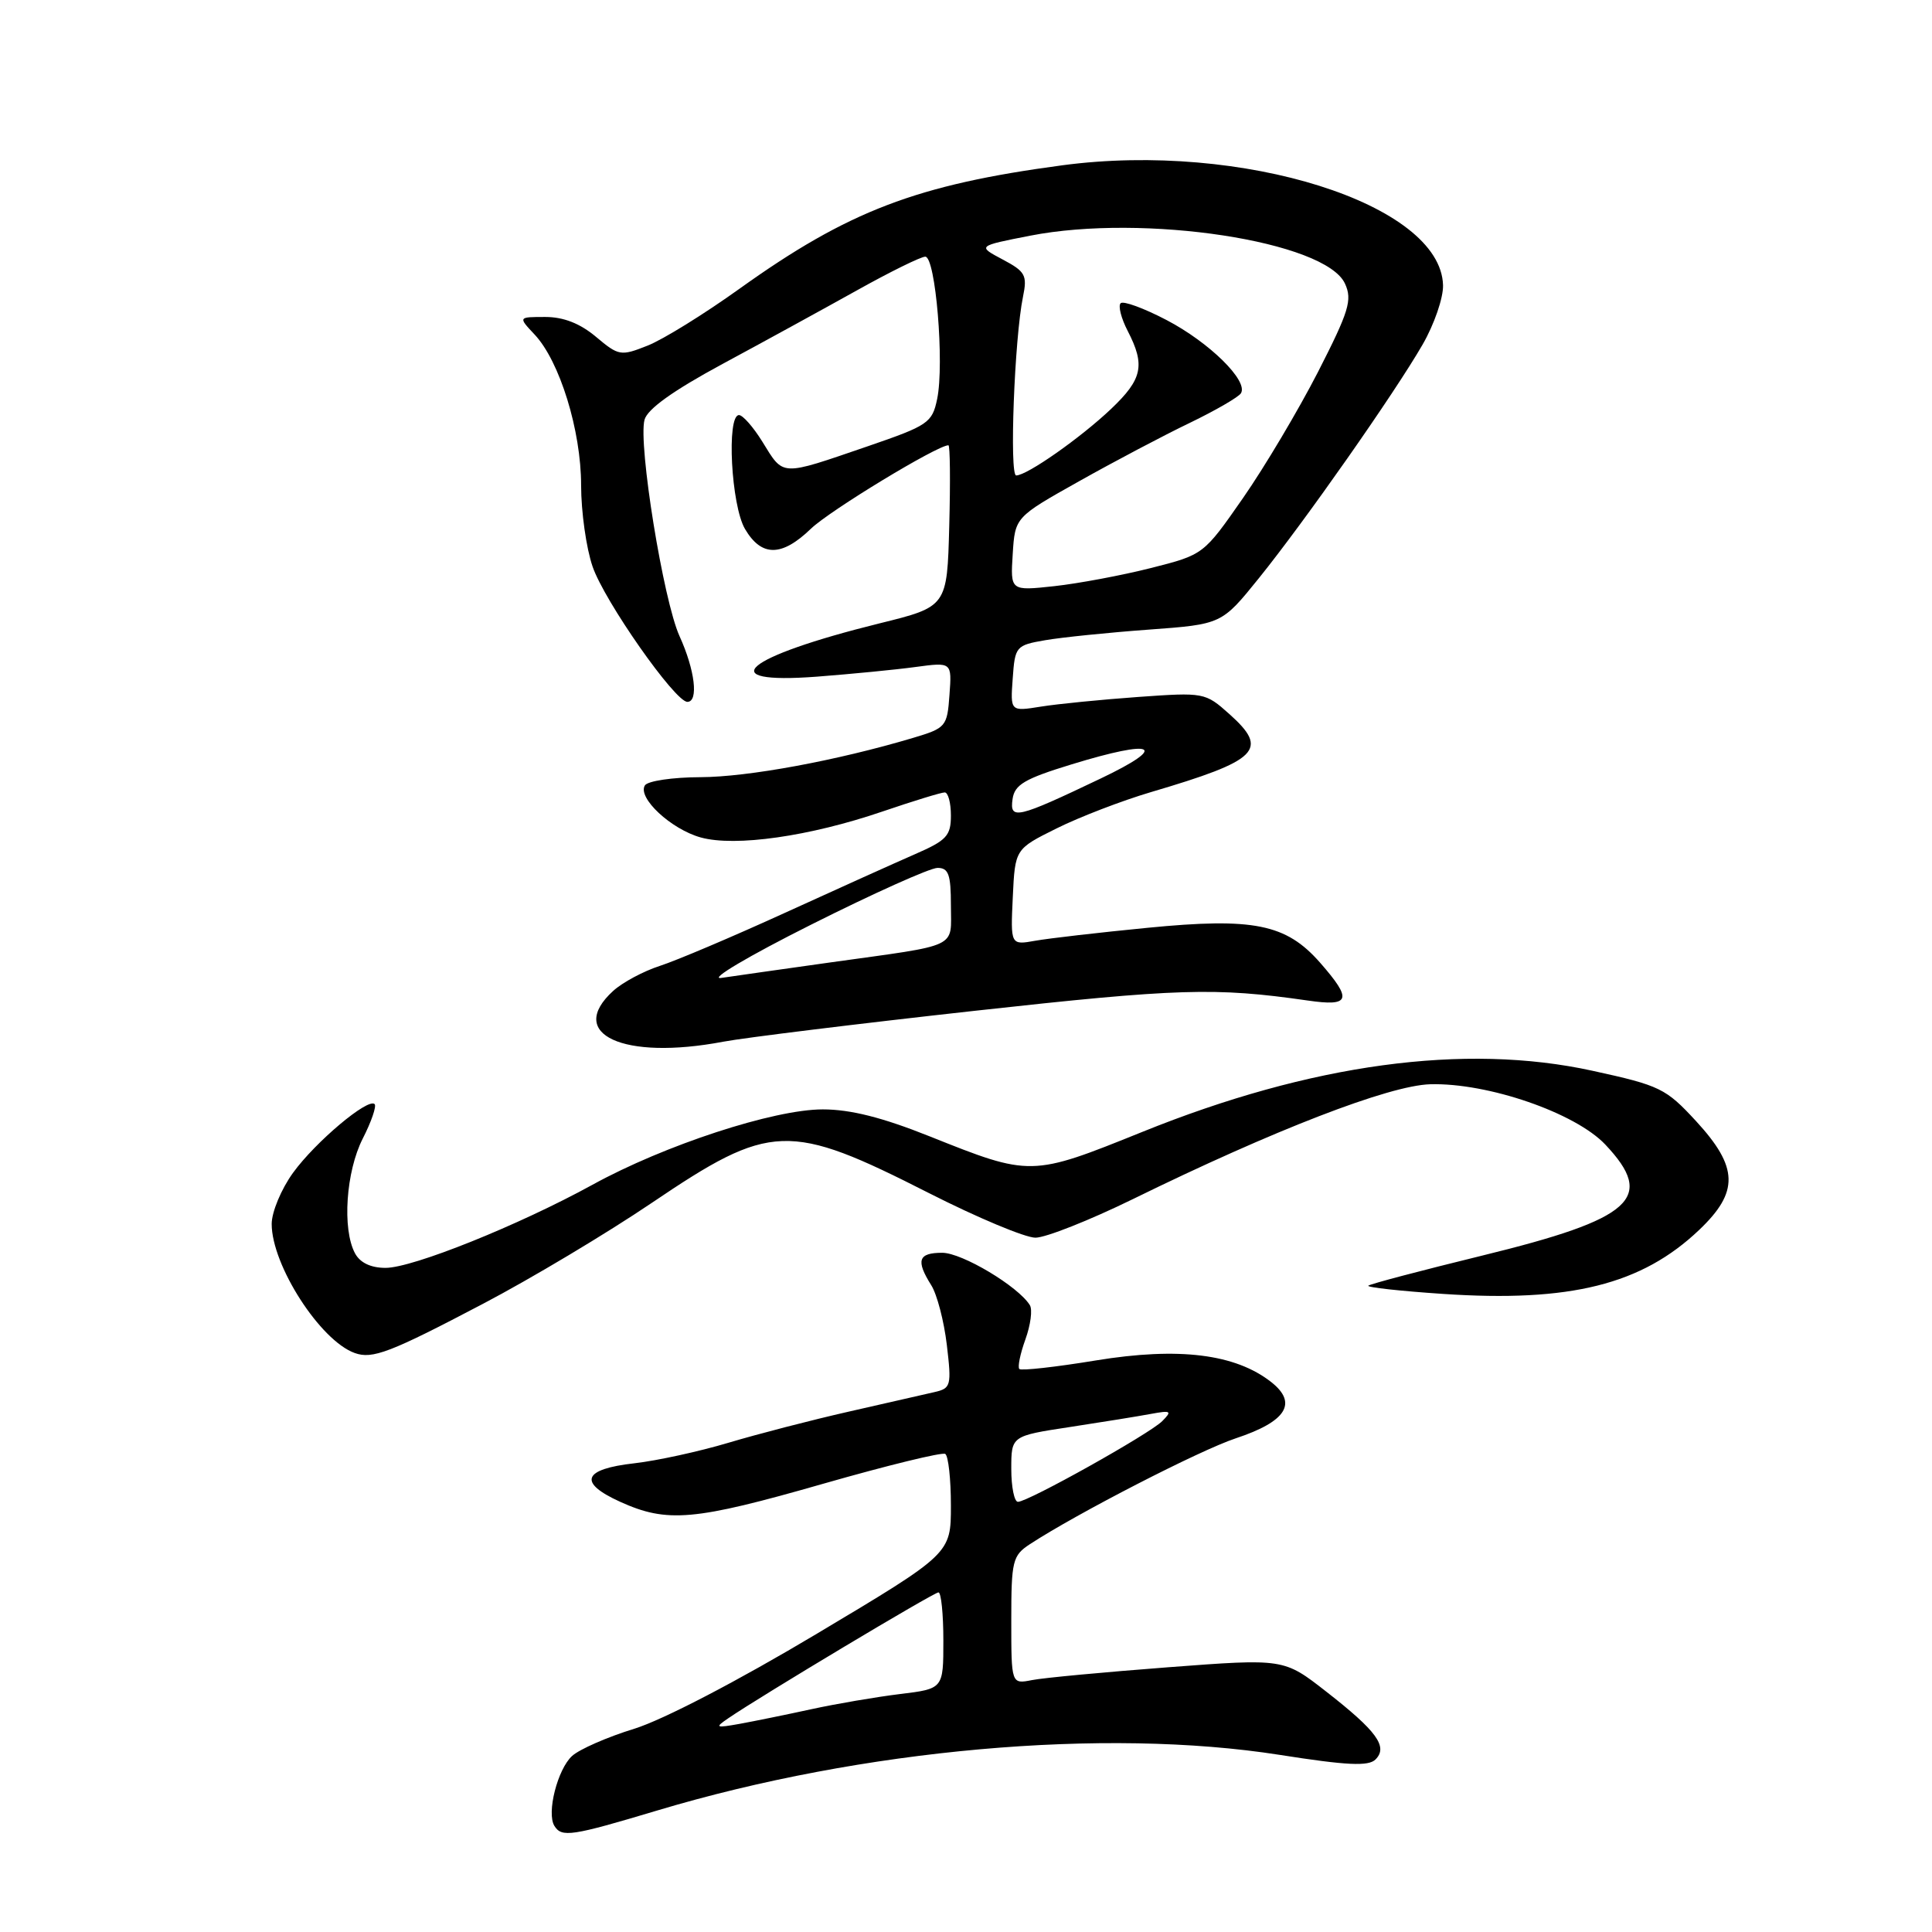 <?xml version="1.0" encoding="UTF-8" standalone="no"?>
<!DOCTYPE svg PUBLIC "-//W3C//DTD SVG 1.1//EN" "http://www.w3.org/Graphics/SVG/1.1/DTD/svg11.dtd" >
<svg xmlns="http://www.w3.org/2000/svg" xmlns:xlink="http://www.w3.org/1999/xlink" version="1.1" viewBox="0 0 256 256">
 <g >
 <path fill="currentColor"
d=" M 87.12 239.89 C 114.29 231.75 146.35 228.89 169.57 232.53 C 178.48 233.93 181.33 234.07 182.26 233.14 C 183.95 231.45 182.44 229.38 175.71 224.13 C 170.11 219.76 170.11 219.76 154.80 220.92 C 146.39 221.56 138.26 222.32 136.75 222.62 C 134.00 223.16 134.00 223.16 134.00 214.69 C 134.00 206.80 134.17 206.12 136.47 204.61 C 142.64 200.57 159.00 192.15 163.76 190.58 C 170.46 188.36 171.99 185.92 168.44 183.13 C 163.69 179.40 156.20 178.47 145.24 180.26 C 139.90 181.14 135.32 181.65 135.07 181.40 C 134.82 181.15 135.18 179.39 135.87 177.48 C 136.56 175.57 136.83 173.53 136.46 172.94 C 134.92 170.45 127.48 166.00 124.85 166.00 C 121.67 166.00 121.33 167.01 123.39 170.29 C 124.16 171.50 125.09 175.07 125.46 178.21 C 126.10 183.62 126.01 183.96 123.82 184.46 C 122.54 184.76 117.45 185.92 112.50 187.04 C 107.55 188.16 100.35 190.03 96.50 191.18 C 92.65 192.33 87.06 193.55 84.08 193.89 C 77.22 194.66 76.55 196.44 82.16 198.99 C 88.42 201.83 91.97 201.51 109.13 196.59 C 117.58 194.17 124.83 192.40 125.25 192.65 C 125.66 192.91 126.00 195.99 126.00 199.49 C 126.00 205.87 126.00 205.87 108.25 216.47 C 97.77 222.73 87.86 227.89 84.04 229.07 C 80.49 230.16 76.79 231.78 75.81 232.67 C 73.88 234.42 72.40 240.23 73.46 241.94 C 74.43 243.50 75.71 243.31 87.12 239.89 Z  M 64.00 172.76 C 70.33 169.44 80.39 163.43 86.36 159.39 C 102.15 148.72 104.49 148.64 123.09 158.09 C 129.49 161.34 135.84 164.00 137.20 164.00 C 138.56 164.00 144.36 161.70 150.09 158.90 C 168.79 149.73 184.06 143.83 189.50 143.67 C 197.13 143.45 208.74 147.45 212.72 151.67 C 219.42 158.77 216.39 161.49 196.33 166.39 C 188.29 168.36 181.52 170.14 181.31 170.36 C 181.09 170.58 185.54 171.07 191.21 171.45 C 208.07 172.58 217.53 170.22 225.15 162.97 C 230.45 157.93 230.36 154.67 224.75 148.57 C 220.73 144.21 219.98 143.84 211.00 141.88 C 194.08 138.18 173.70 140.95 151.32 150.00 C 136.65 155.92 136.56 155.92 123.18 150.57 C 116.93 148.07 112.69 147.00 109.02 147.00 C 102.52 147.00 88.07 151.73 78.52 156.98 C 68.72 162.36 54.69 168.00 51.09 168.00 C 49.13 168.00 47.71 167.32 47.04 166.07 C 45.32 162.86 45.84 155.24 48.07 150.86 C 49.21 148.63 49.91 146.58 49.64 146.30 C 48.77 145.44 41.79 151.31 38.83 155.40 C 37.27 157.55 36.00 160.60 36.00 162.18 C 36.00 167.65 42.43 177.64 47.00 179.28 C 49.35 180.13 51.69 179.23 64.00 172.76 Z  M 95.84 138.03 C 98.65 137.50 113.67 135.65 129.22 133.93 C 156.15 130.96 161.00 130.81 173.25 132.57 C 178.94 133.40 179.24 132.49 174.91 127.55 C 170.41 122.43 166.11 121.56 152.04 122.94 C 145.69 123.56 139.01 124.33 137.20 124.65 C 133.90 125.24 133.90 125.24 134.20 118.87 C 134.50 112.50 134.50 112.50 140.00 109.77 C 143.03 108.26 148.65 106.10 152.50 104.96 C 166.81 100.74 168.20 99.35 162.89 94.61 C 159.70 91.76 159.54 91.73 150.82 92.35 C 145.96 92.70 140.16 93.27 137.93 93.63 C 133.87 94.28 133.87 94.28 134.19 89.90 C 134.49 85.65 134.61 85.50 138.50 84.83 C 140.70 84.45 146.86 83.82 152.19 83.43 C 161.88 82.72 161.88 82.72 166.81 76.61 C 172.89 69.07 184.74 52.17 188.50 45.66 C 190.04 42.99 191.26 39.45 191.21 37.79 C 190.91 27.02 164.59 18.73 140.78 21.90 C 121.46 24.48 112.39 27.95 98.00 38.25 C 93.33 41.60 87.84 45.00 85.80 45.80 C 82.25 47.21 81.98 47.16 78.97 44.63 C 76.86 42.86 74.68 42.00 72.25 42.00 C 68.65 42.00 68.65 42.00 70.84 44.33 C 74.17 47.87 77.00 57.06 77.00 64.30 C 77.00 67.79 77.68 72.64 78.52 75.07 C 80.08 79.64 89.44 93.00 91.08 93.00 C 92.59 93.00 92.09 88.79 90.04 84.29 C 87.89 79.54 84.55 58.89 85.40 55.63 C 85.78 54.20 89.18 51.77 95.73 48.23 C 101.10 45.34 109.10 40.95 113.50 38.50 C 117.90 36.04 122.00 34.02 122.60 34.01 C 123.97 34.00 125.15 48.16 124.18 52.86 C 123.52 56.03 123.00 56.38 114.99 59.13 C 103.28 63.14 103.89 63.17 101.00 58.50 C 99.81 56.58 98.42 55.00 97.92 55.00 C 96.25 55.00 96.88 66.99 98.72 70.10 C 100.91 73.81 103.58 73.79 107.45 70.06 C 109.93 67.66 124.20 59.00 125.67 59.00 C 125.89 59.00 125.94 63.81 125.78 69.69 C 125.50 80.39 125.50 80.39 116.50 82.61 C 98.53 87.06 94.24 90.72 108.25 89.66 C 112.79 89.31 118.67 88.74 121.31 88.38 C 126.13 87.73 126.13 87.73 125.81 92.07 C 125.51 96.28 125.35 96.47 121.00 97.77 C 110.91 100.78 99.12 102.96 92.81 102.98 C 89.13 102.99 85.82 103.48 85.45 104.07 C 84.44 105.71 88.92 109.88 92.86 110.97 C 97.43 112.23 107.27 110.83 116.93 107.53 C 121.01 106.14 124.72 105.00 125.18 105.00 C 125.63 105.00 126.00 106.38 126.00 108.06 C 126.00 110.75 125.43 111.36 121.25 113.18 C 118.64 114.32 110.85 117.83 103.95 120.98 C 97.05 124.13 89.62 127.28 87.45 127.98 C 85.28 128.68 82.49 130.17 81.25 131.30 C 74.96 137.03 82.58 140.55 95.84 138.03 Z  M 96.50 227.68 C 100.77 224.75 123.74 211.00 124.35 211.00 C 124.71 211.00 125.00 213.87 125.00 217.38 C 125.00 223.77 125.00 223.77 119.25 224.47 C 116.09 224.86 110.80 225.76 107.50 226.48 C 104.20 227.20 99.92 228.07 98.00 228.42 C 94.81 228.99 94.68 228.92 96.50 227.68 Z  M 134.00 194.64 C 134.00 190.27 134.00 190.27 141.75 189.09 C 146.01 188.44 150.85 187.66 152.50 187.35 C 155.17 186.86 155.34 186.96 154.00 188.31 C 152.30 190.01 136.23 199.00 134.88 199.00 C 134.40 199.00 134.00 197.04 134.00 194.64 Z  M 107.48 122.52 C 115.72 118.38 123.25 115.00 124.23 115.00 C 125.69 115.00 126.00 115.88 126.00 119.98 C 126.00 125.75 127.35 125.11 110.07 127.52 C 103.79 128.40 97.26 129.33 95.57 129.58 C 93.87 129.83 99.16 126.69 107.48 122.52 Z  M 134.17 105.88 C 134.44 103.97 135.76 103.19 142.00 101.28 C 153.08 97.88 154.98 98.80 145.86 103.15 C 134.74 108.46 133.76 108.69 134.17 105.88 Z  M 134.19 73.41 C 134.50 68.53 134.50 68.53 143.00 63.76 C 147.68 61.13 154.28 57.65 157.68 56.02 C 161.07 54.38 164.11 52.62 164.43 52.11 C 165.44 50.48 160.26 45.38 154.58 42.41 C 151.58 40.84 148.83 39.83 148.49 40.18 C 148.14 40.53 148.56 42.18 149.43 43.86 C 151.77 48.39 151.38 50.23 147.25 54.16 C 143.21 58.00 136.09 63.00 134.65 63.00 C 133.73 63.00 134.42 44.83 135.55 39.33 C 136.14 36.47 135.87 35.98 132.85 34.38 C 129.50 32.60 129.50 32.60 136.50 31.23 C 151.56 28.28 175.66 31.96 178.22 37.59 C 179.21 39.75 178.75 41.24 174.64 49.29 C 172.04 54.35 167.57 61.88 164.70 66.00 C 159.48 73.50 159.48 73.50 152.49 75.27 C 148.65 76.24 142.89 77.32 139.69 77.67 C 133.88 78.30 133.88 78.30 134.19 73.41 Z "/>
</g>
</svg>